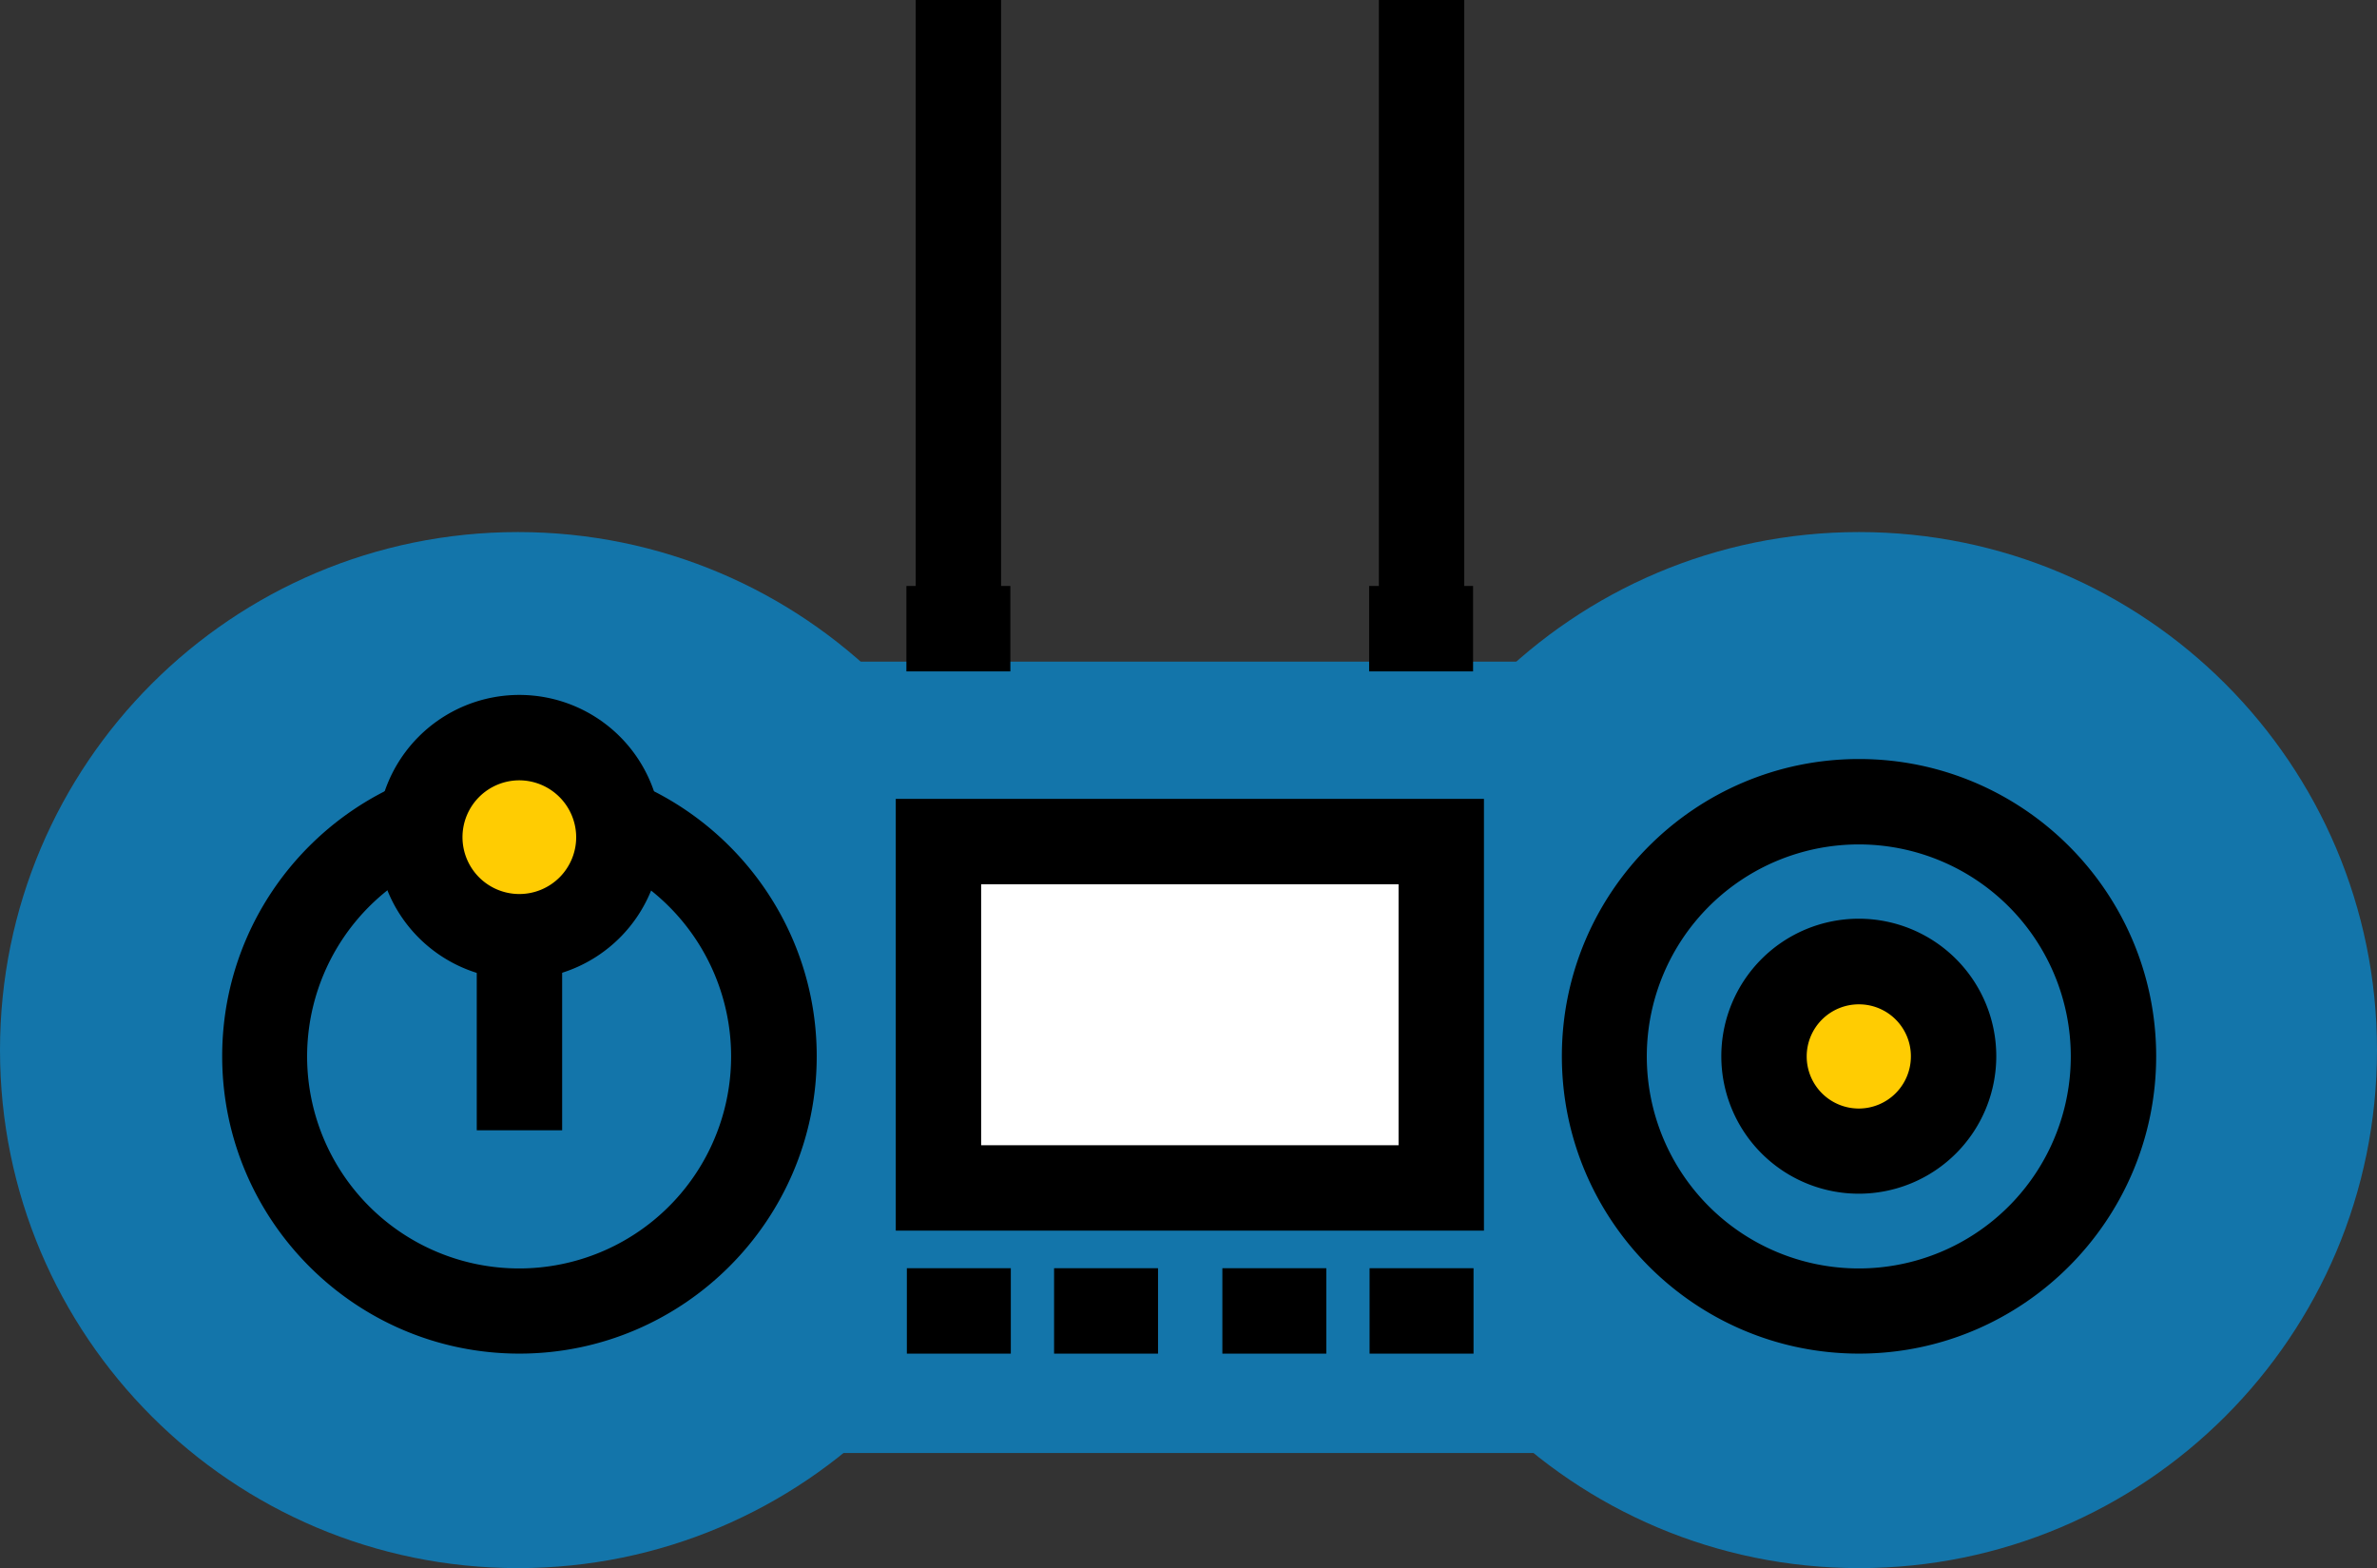<svg xmlns="http://www.w3.org/2000/svg" width="1049.5" height="692.3" viewBox="0 0 1049.5 692.3">
  <rect x="0" y="0" width="1049.5" height="692.3" fill="#333333" stroke="none"/>
  <title>LDigital47_60302377</title>
  <g id="Layer_2" data-name="Layer 2">
    <g id="_60302377">
      <g id="LDigital47_60302377">
        <path d="M457.4,463.6c0,126.3-102.4,228.7-228.7,228.7S0,589.9,0,463.6,102.4,234.9,228.7,234.9,457.4,337.3,457.4,463.6Z" fill="#1375aa"/>
        <path d="M1049.5,463.6c0,126.3-102.4,228.7-228.7,228.7S592.1,589.9,592.1,463.6,694.5,234.9,820.8,234.9,1049.5,337.3,1049.5,463.6Z" fill="#1375aa"/>
        <rect x="271.7" y="292.1" width="507.3" height="349.38" fill="#1375aa"/>
        <g>
          <rect x="414.3" y="371.6" width="222" height="152.88" fill="#fff"/>
          <path d="M655.2,543.3H395.5V352.7H655.2Zm-222-37.7H617.5V390.4H433.2Z"/>
        </g>
        <path d="M820.8,597.6c-72.4,0-131.2-58.9-131.2-131.3s58.8-131.2,131.2-131.2S952,394,952,466.3,893.2,597.6,820.8,597.6Zm0-224.8a93.6,93.6,0,1,0,93.5,93.5A93.6,93.6,0,0,0,820.8,372.8Z"/>
        <g>
          <path d="M862.6,466.3a41.8,41.8,0,1,1-41.8-41.7A41.8,41.8,0,0,1,862.6,466.3Z" fill="#ffcc02"/>
          <path d="M820.8,527a60.7,60.7,0,1,1,60.6-60.7A60.7,60.7,0,0,1,820.8,527Zm0-83.6a23,23,0,1,0,22.9,22.9A22.9,22.9,0,0,0,820.8,443.4Z"/>
        </g>
        <path d="M229.3,597.6c-72.4,0-131.2-58.9-131.2-131.3s58.8-131.2,131.2-131.2S360.6,394,360.6,466.3,301.7,597.6,229.3,597.6Zm0-224.8a93.6,93.6,0,1,0,93.5,93.5A93.6,93.6,0,0,0,229.3,372.8Z"/>
        <rect x="210.5" y="334" width="37.7" height="165"/>
        <g>
          <path d="M273.2,369.6a43.9,43.9,0,1,1-43.9-43.9A43.9,43.9,0,0,1,273.2,369.6Z" fill="#ffcc02"/>
          <path d="M229.3,432.4a62.8,62.8,0,1,1,62.8-62.8A62.9,62.9,0,0,1,229.3,432.4Zm0-87.9a25.1,25.1,0,1,0,25.1,25.1A25.2,25.2,0,0,0,229.3,344.5Z"/>
        </g>
        <g>
          <rect x="400.4" y="559.9" width="45.9" height="37.71"/>
          <rect x="465.4" y="559.9" width="45.9" height="37.71"/>
          <rect x="539.7" y="559.9" width="45.9" height="37.71"/>
          <rect x="604.7" y="559.9" width="45.9" height="37.71"/>
        </g>
        <g>
          <rect x="400.2" y="258.7" width="45.9" height="37.71"/>
          <rect x="604.5" y="258.7" width="45.9" height="37.71"/>
        </g>
        <rect x="608.8" width="37.7" height="277.54"/>
        <rect x="404.3" width="37.7" height="277.54"/>
      </g>
    </g>
  </g>
</svg>
